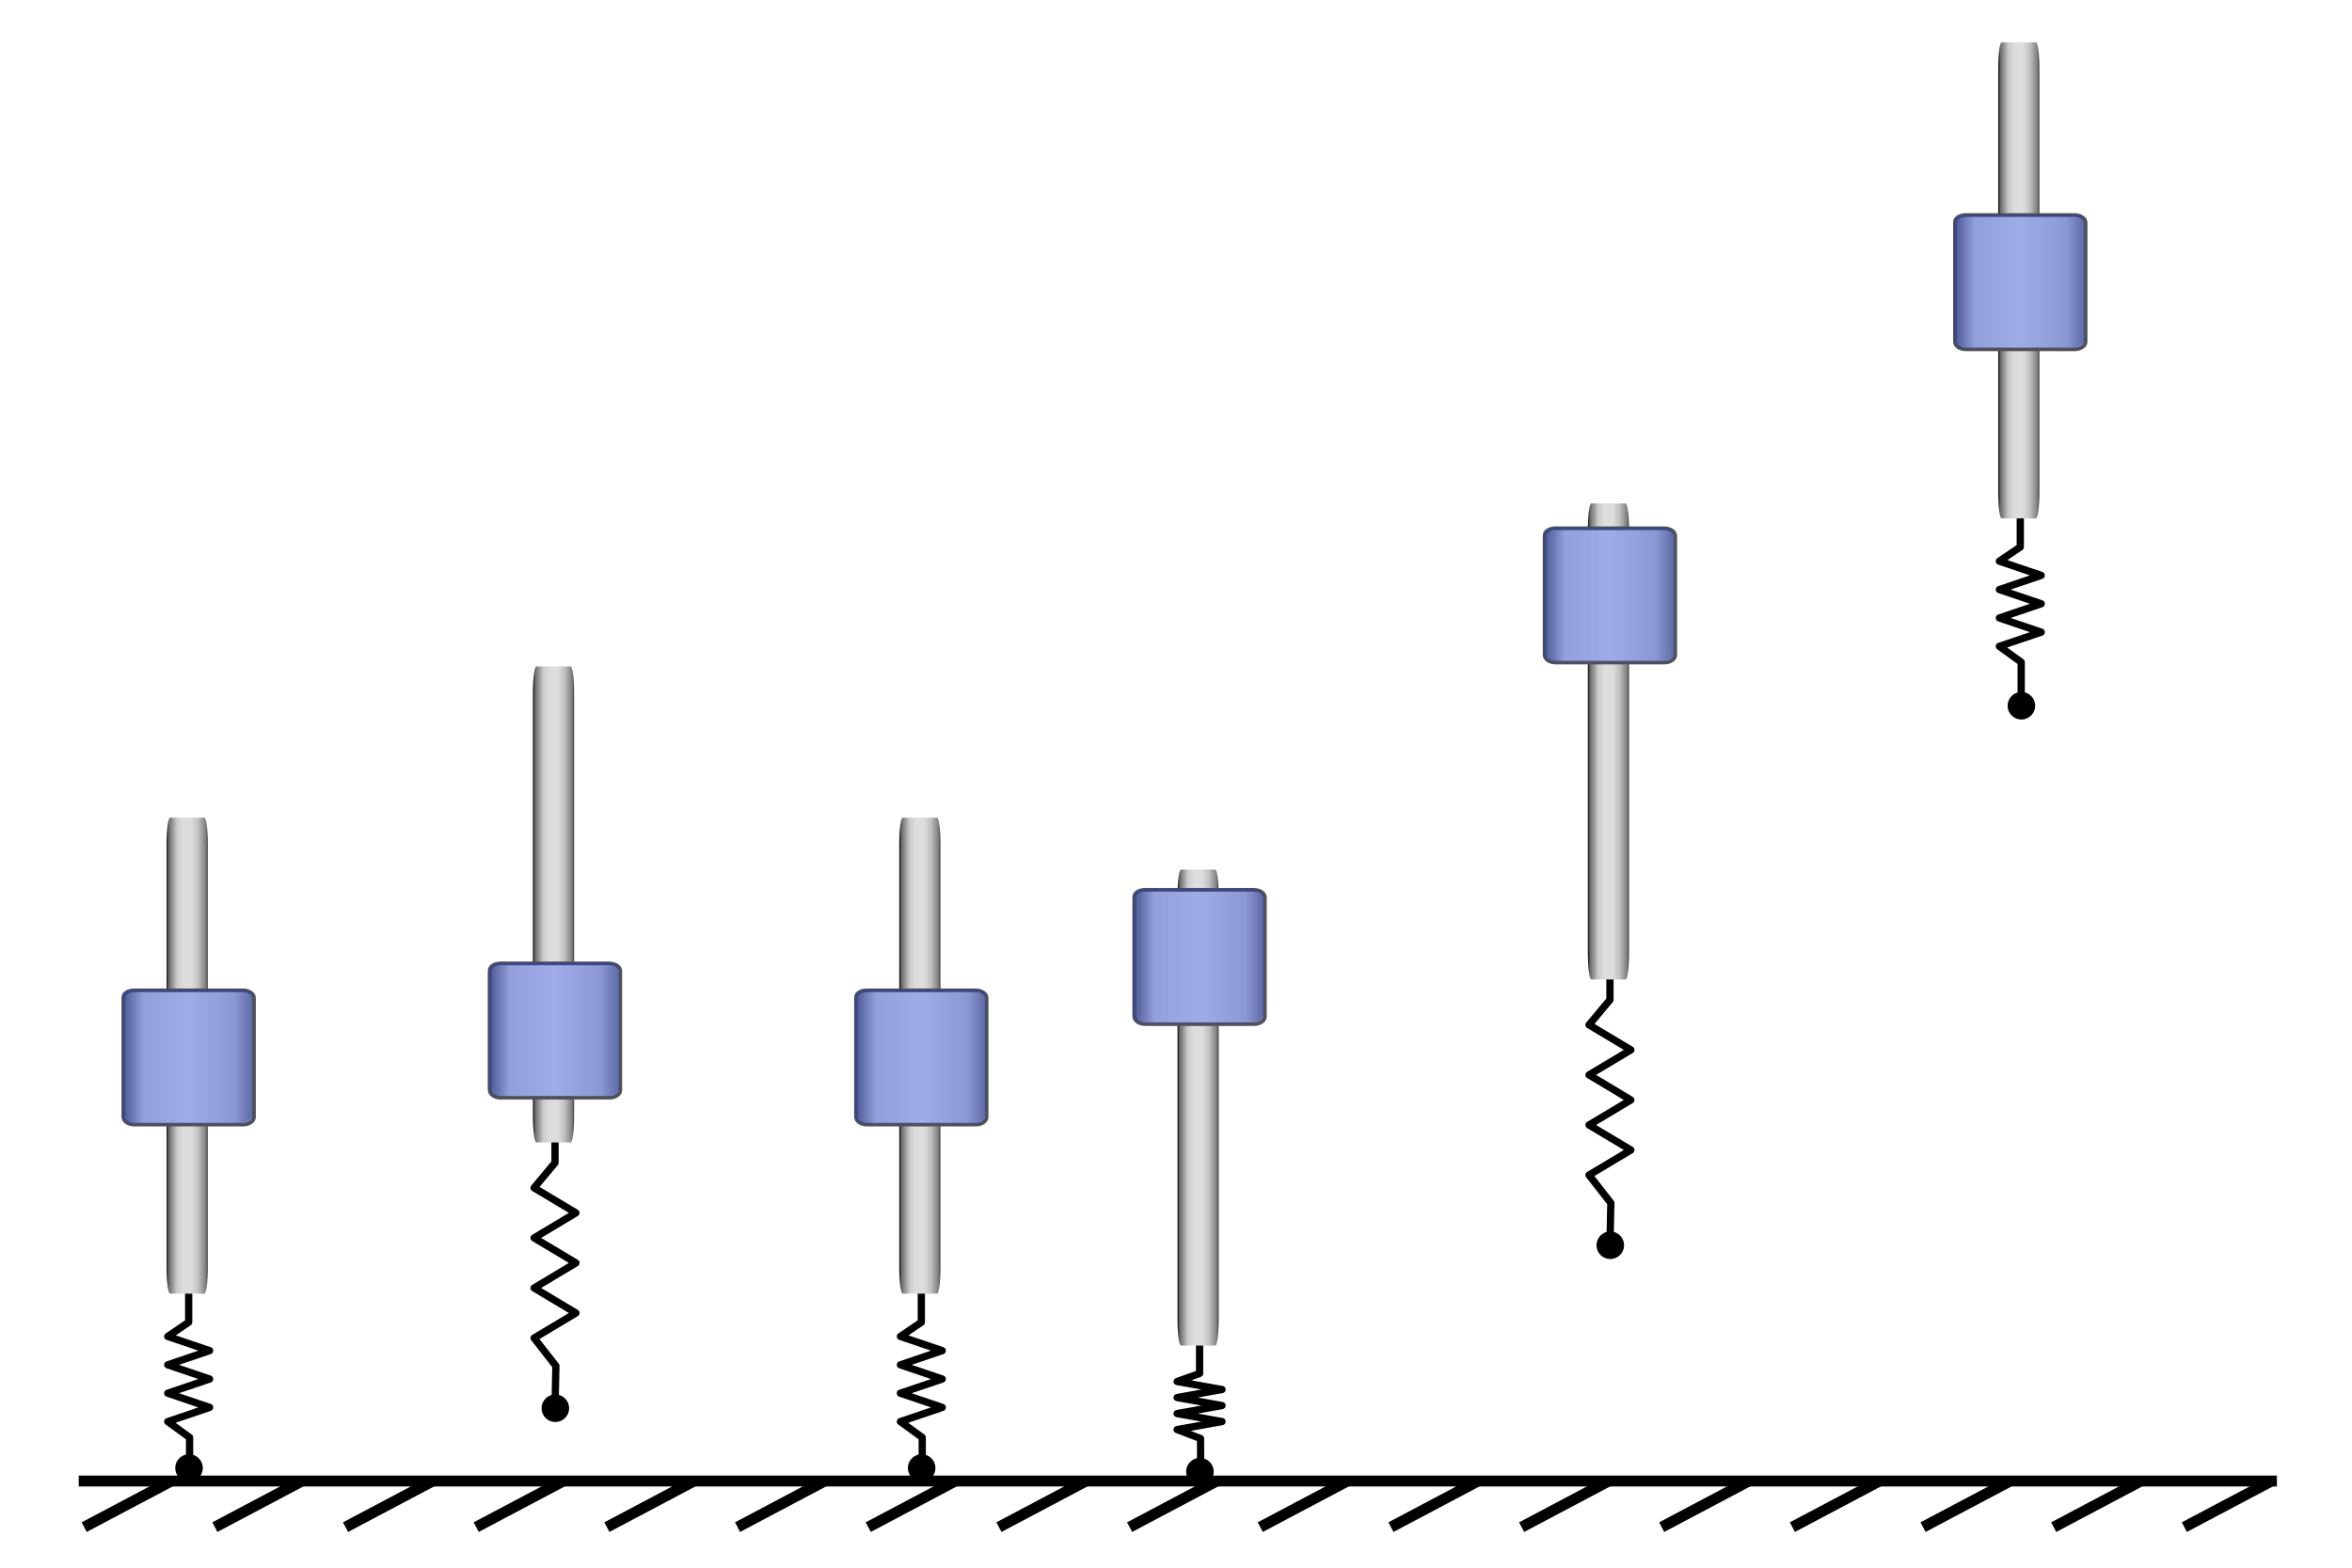 <?xml version="1.0" encoding="UTF-8" standalone="no"?>
<svg
   xmlns:dc="http://purl.org/dc/elements/1.1/"
   xmlns:cc="http://creativecommons.org/ns#"
   xmlns:rdf="http://www.w3.org/1999/02/22-rdf-syntax-ns#"
   xmlns:svg="http://www.w3.org/2000/svg"
   xmlns="http://www.w3.org/2000/svg"
   xmlns:sodipodi="http://sodipodi.sourceforge.net/DTD/sodipodi-0.dtd"
   xmlns:inkscape="http://www.inkscape.org/namespaces/inkscape"
   version="1.1"
   x="0"
   y="0"
   width="648"
   height="432"
   viewBox="0, 0, 648, 432"
   id="svg719"
   sodipodi:docname="stutter_jump.svg"
   inkscape:version="1.0.2-2 (e86c870879, 2021-01-15)"
   inkscape:export-filename="C:\Users\andre\OneDrive\Desktop\Pogo_Stick_Figures\stutter_jump.png"
   inkscape:export-xdpi="96"
   inkscape:export-ydpi="96">
  <sodipodi:namedview
     pagecolor="#ffffff"
     bordercolor="#666666"
     borderopacity="1"
     objecttolerance="10"
     gridtolerance="10"
     guidetolerance="10"
     inkscape:pageopacity="0"
     inkscape:pageshadow="2"
     inkscape:window-width="1797"
     inkscape:window-height="1106"
     id="namedview721"
     showgrid="false"
     inkscape:zoom="1.8842593"
     inkscape:cx="209.10074"
     inkscape:cy="213.61179"
     inkscape:window-x="361"
     inkscape:window-y="336"
     inkscape:window-maximized="0"
     inkscape:current-layer="svg719"
     inkscape:document-rotation="0" />
  <defs
     id="defs458">
    <clipPath
       id="Clip_1">
      <path
         d="M317.317,355.031 L343.683,355.031 L343.683,414.239 L317.317,414.239 z M331.5,363.031 L329.5,363.031 L329.5,377.783 L323.981,379.754 C323.016,380.099 323.132,381.5 324.142,381.681 L330.994,382.904 L324.142,384.128 C323.043,384.324 323.043,385.901 324.142,386.097 L330.994,387.32 L324.142,388.544 C323.043,388.741 323.043,390.317 324.142,390.513 L330.994,391.737 L324.142,392.961 C323.144,393.139 323.014,394.518 323.961,394.879 L329.768,397.096 L329.799,406.239 L331.799,406.232 L331.765,396.403 C331.764,395.99 331.508,395.62 331.122,395.472 L328.04,394.296 L336.858,392.721 C337.957,392.525 337.957,390.949 336.858,390.752 L330.006,389.529 L336.858,388.305 C337.957,388.109 337.957,386.532 336.858,386.336 L330.006,385.112 L336.858,383.889 C337.957,383.692 337.957,382.116 336.858,381.92 L328.195,380.373 L330.836,379.43 C331.234,379.288 331.5,378.911 331.5,378.488 L331.5,363.031 z"
         id="path2" />
    </clipPath>
    <filter
       id="Shadow_2">
      <feGaussianBlur
         in="SourceAlpha"
         stdDeviation="2.5"
         id="feGaussianBlur5" />
      <feOffset
         dx="0"
         dy="2"
         result="offsetblur"
         id="feOffset7" />
      <feFlood
         flood-color="#000000"
         id="feFlood9" />
      <feComposite
         in2="offsetblur"
         operator="in"
         id="feComposite11" />
    </filter>
    <clipPath
       id="Clip_3">
      <path
         d="M318.421,231.619 L341.764,231.619 L341.764,378.801 L318.421,378.801 z M334.819,239.619 L325.366,239.619 C324.844,239.619 324.421,242.882 324.421,246.907 L324.421,363.513 C324.421,367.538 324.844,370.801 325.366,370.801 L334.819,370.801 C335.341,370.801 335.764,367.538 335.764,363.513 L335.764,246.907 C335.764,242.882 335.341,239.619 334.819,239.619 z"
         id="path14" />
    </clipPath>
    <filter
       id="Shadow_4">
      <feGaussianBlur
         in="SourceAlpha"
         stdDeviation="2.5"
         id="feGaussianBlur17" />
      <feOffset
         dx="0"
         dy="2"
         result="offsetblur"
         id="feOffset19" />
      <feFlood
         flood-color="#000000"
         id="feFlood21" />
      <feComposite
         in2="offsetblur"
         operator="in"
         id="feComposite23" />
    </filter>
    <linearGradient
       id="Gradient_1"
       gradientUnits="userSpaceOnUse"
       x1="324.421"
       y1="305.21"
       x2="335.764"
       y2="305.21">
      <stop
         offset="0"
         stop-color="#000000"
         id="stop26" />
      <stop
         offset="0.05"
         stop-color="#686868"
         id="stop28" />
      <stop
         offset="0.251"
         stop-color="#CBCBCB"
         id="stop30" />
      <stop
         offset="0.403"
         stop-color="#DDDDDD"
         id="stop32" />
      <stop
         offset="0.602"
         stop-color="#DDDDDD"
         id="stop34" />
      <stop
         offset="0.769"
         stop-color="#C1C1C1"
         id="stop36" />
      <stop
         offset="0.952"
         stop-color="#7D7D7D"
         id="stop38" />
      <stop
         offset="1"
         stop-color="#383838"
         id="stop40" />
    </linearGradient>
    <clipPath
       id="Clip_5">
      <path
         d="M320.79,393.735 L340.394,393.735 L340.394,417.339 L320.79,417.339 z M330.592,401.735 C328.493,401.735 326.791,403.438 326.79,405.537 C326.791,407.637 328.493,409.339 330.592,409.339 C332.692,409.339 334.394,407.637 334.394,405.537 C334.394,403.438 332.692,401.735 330.592,401.735 z"
         id="path43" />
    </clipPath>
    <filter
       id="Shadow_6">
      <feGaussianBlur
         in="SourceAlpha"
         stdDeviation="2.5"
         id="feGaussianBlur46" />
      <feOffset
         dx="0"
         dy="2"
         result="offsetblur"
         id="feOffset48" />
      <feFlood
         flood-color="#000000"
         id="feFlood50" />
      <feComposite
         in2="offsetblur"
         operator="in"
         id="feComposite52" />
    </filter>
    <clipPath
       id="Clip_7">
      <path
         d="M306,236.71 L355,236.71 L355,290.71 L306,290.71 z M345.5,244.71 L315.5,244.71 C313.598,244.71 312,245.805 312,247.266 L312,280.154 C312,281.615 313.598,282.71 315.5,282.71 L345.5,282.71 C347.402,282.71 349,281.615 349,280.154 L349,247.266 C349,245.805 347.402,244.71 345.5,244.71 z"
         id="path55" />
    </clipPath>
    <filter
       id="Shadow_8">
      <feGaussianBlur
         in="SourceAlpha"
         stdDeviation="2.5"
         id="feGaussianBlur58" />
      <feOffset
         dx="0"
         dy="2"
         result="offsetblur"
         id="feOffset60" />
      <feFlood
         flood-color="#000000"
         id="feFlood62" />
      <feComposite
         in2="offsetblur"
         operator="in"
         id="feComposite64" />
    </filter>
    <linearGradient
       id="Gradient_2"
       gradientUnits="userSpaceOnUse"
       x1="312.5"
       y1="263.71"
       x2="348.5"
       y2="263.71">
      <stop
         offset="0"
         stop-color="#686868"
         id="stop67" />
      <stop
         offset="0.153"
         stop-color="#CBCBCB"
         id="stop69" />
      <stop
         offset="0.501"
         stop-color="#DDDDDD"
         id="stop71" />
      <stop
         offset="0.851"
         stop-color="#C1C1C1"
         id="stop73" />
      <stop
         offset="1"
         stop-color="#7D7D7D"
         id="stop75" />
    </linearGradient>
    <clipPath
       id="Clip_9">
      <path
         d="M39.219,328.989 L64.747,328.989 L64.747,415.839 L39.219,415.839 z M52.983,336.989 L50.983,336.989 L50.983,363.837 L45.658,367.451 C44.975,367.915 45.116,368.96 45.898,369.225 L54.634,372.19 L45.898,375.154 C44.993,375.461 44.993,376.741 45.898,377.048 L54.634,380.012 L45.898,382.976 C44.993,383.283 44.993,384.563 45.898,384.87 L54.634,387.834 L45.898,390.798 C45.13,391.059 44.976,392.079 45.632,392.555 L51.231,396.616 L51.231,407.839 L53.231,407.839 L53.231,396.105 C53.231,395.785 53.077,395.484 52.818,395.296 L48.372,392.071 L58.068,388.781 C58.973,388.474 58.973,387.194 58.068,386.887 L49.332,383.923 L58.068,380.959 C58.973,380.652 58.973,379.372 58.068,379.065 L49.332,376.101 L58.068,373.137 C58.973,372.829 58.973,371.55 58.068,371.242 L48.444,367.977 L52.545,365.195 C52.819,365.008 52.983,364.699 52.983,364.367 L52.983,336.989 z"
         id="path78" />
    </clipPath>
    <filter
       id="Shadow_10">
      <feGaussianBlur
         in="SourceAlpha"
         stdDeviation="2.5"
         id="feGaussianBlur81" />
      <feOffset
         dx="0"
         dy="2"
         result="offsetblur"
         id="feOffset83" />
      <feFlood
         flood-color="#000000"
         id="feFlood85" />
      <feComposite
         in2="offsetblur"
         operator="in"
         id="feComposite87" />
    </filter>
    <clipPath
       id="Clip_11">
      <path
         d="M39.904,217.312 L63.247,217.312 L63.247,364.493 L39.904,364.493 z M56.302,225.312 L46.85,225.312 C46.328,225.312 45.905,228.575 45.904,232.6 L45.905,349.206 C45.905,353.231 46.328,356.493 46.85,356.493 L56.302,356.493 C56.824,356.493 57.247,353.231 57.247,349.206 L57.247,232.6 C57.247,228.575 56.824,225.312 56.302,225.312 z"
         id="path90" />
    </clipPath>
    <filter
       id="Shadow_12">
      <feGaussianBlur
         in="SourceAlpha"
         stdDeviation="2.5"
         id="feGaussianBlur93" />
      <feOffset
         dx="0"
         dy="2"
         result="offsetblur"
         id="feOffset95" />
      <feFlood
         flood-color="#000000"
         id="feFlood97" />
      <feComposite
         in2="offsetblur"
         operator="in"
         id="feComposite99" />
    </filter>
    <linearGradient
       id="Gradient_3"
       gradientUnits="userSpaceOnUse"
       x1="45.905"
       y1="290.903"
       x2="57.247"
       y2="290.903">
      <stop
         offset="0"
         stop-color="#000000"
         id="stop102" />
      <stop
         offset="0.05"
         stop-color="#686868"
         id="stop104" />
      <stop
         offset="0.251"
         stop-color="#CBCBCB"
         id="stop106" />
      <stop
         offset="0.403"
         stop-color="#DDDDDD"
         id="stop108" />
      <stop
         offset="0.602"
         stop-color="#DDDDDD"
         id="stop110" />
      <stop
         offset="0.769"
         stop-color="#C1C1C1"
         id="stop112" />
      <stop
         offset="0.952"
         stop-color="#7D7D7D"
         id="stop114" />
      <stop
         offset="1"
         stop-color="#383838"
         id="stop116" />
    </linearGradient>
    <clipPath
       id="Clip_13">
      <path
         d="M27.483,264.403 L76.483,264.403 L76.483,318.402 L27.483,318.402 z M66.983,272.403 L36.983,272.403 C35.082,272.403 33.483,273.498 33.483,274.958 L33.483,307.847 C33.483,309.307 35.082,310.402 36.983,310.402 L66.983,310.402 C68.885,310.402 70.483,309.307 70.483,307.847 L70.483,274.958 C70.483,273.498 68.885,272.403 66.983,272.403 z"
         id="path119" />
    </clipPath>
    <filter
       id="Shadow_14">
      <feGaussianBlur
         in="SourceAlpha"
         stdDeviation="2.5"
         id="feGaussianBlur122" />
      <feOffset
         dx="0"
         dy="2"
         result="offsetblur"
         id="feOffset124" />
      <feFlood
         flood-color="#000000"
         id="feFlood126" />
      <feComposite
         in2="offsetblur"
         operator="in"
         id="feComposite128" />
    </filter>
    <linearGradient
       id="Gradient_4"
       gradientUnits="userSpaceOnUse"
       x1="33.983"
       y1="291.403"
       x2="69.983"
       y2="291.403">
      <stop
         offset="0"
         stop-color="#686868"
         id="stop131" />
      <stop
         offset="0.153"
         stop-color="#CBCBCB"
         id="stop133" />
      <stop
         offset="0.501"
         stop-color="#DDDDDD"
         id="stop135" />
      <stop
         offset="0.851"
         stop-color="#C1C1C1"
         id="stop137" />
      <stop
         offset="1"
         stop-color="#7D7D7D"
         id="stop139" />
    </linearGradient>
    <clipPath
       id="Clip_15">
      <path
         d="M42.274,392.735 L61.878,392.735 L61.878,416.339 L42.274,416.339 z M52.076,400.735 C49.976,400.735 48.274,402.438 48.274,404.537 C48.274,406.637 49.976,408.339 52.076,408.339 C54.175,408.339 55.878,406.637 55.878,404.537 C55.878,402.438 54.175,400.735 52.076,400.735 z"
         id="path142" />
    </clipPath>
    <filter
       id="Shadow_16">
      <feGaussianBlur
         in="SourceAlpha"
         stdDeviation="2.5"
         id="feGaussianBlur145" />
      <feOffset
         dx="0"
         dy="2"
         result="offsetblur"
         id="feOffset147" />
      <feFlood
         flood-color="#000000"
         id="feFlood149" />
      <feComposite
         in2="offsetblur"
         operator="in"
         id="feComposite151" />
    </filter>
    <clipPath
       id="Clip_17">
      <path
         d="M140.145,264.143 L165.673,264.143 L165.673,397.384 L140.145,397.384 z M153.909,272.143 L151.909,272.143 L151.909,320.068 L146.378,326.687 C145.984,327.159 146.104,327.871 146.632,328.186 L156.725,334.227 L146.632,340.267 C145.983,340.655 145.983,341.595 146.632,341.983 L156.725,348.023 L146.632,354.063 C145.983,354.451 145.983,355.391 146.632,355.779 L156.725,361.819 L146.632,367.859 C146.116,368.168 145.987,368.859 146.357,369.333 L152.149,376.742 L151.883,389.341 L153.883,389.384 L154.156,376.428 C154.161,376.198 154.086,375.973 153.944,375.791 L148.631,368.994 L159.186,362.677 C159.835,362.289 159.835,361.349 159.186,360.961 L149.093,354.921 L159.186,348.881 C159.835,348.493 159.835,347.553 159.186,347.165 L149.093,341.125 L159.186,335.085 C159.835,334.697 159.835,333.757 159.186,333.368 L148.663,327.071 L153.676,321.072 C153.827,320.892 153.909,320.665 153.909,320.43 L153.909,272.143 z"
         id="path154" />
    </clipPath>
    <filter
       id="Shadow_18">
      <feGaussianBlur
         in="SourceAlpha"
         stdDeviation="2.5"
         id="feGaussianBlur157" />
      <feOffset
         dx="0"
         dy="2"
         result="offsetblur"
         id="feOffset159" />
      <feFlood
         flood-color="#000000"
         id="feFlood161" />
      <feComposite
         in2="offsetblur"
         operator="in"
         id="feComposite163" />
    </filter>
    <clipPath
       id="Clip_19">
      <path
         d="M140.83,175.637 L164.173,175.637 L164.173,322.819 L140.83,322.819 z M157.227,183.637 L147.775,183.637 C147.253,183.637 146.83,186.9 146.83,190.925 L146.83,307.531 C146.83,311.556 147.253,314.819 147.775,314.819 L157.227,314.819 C157.749,314.819 158.173,311.556 158.173,307.531 L158.173,190.925 C158.173,186.9 157.749,183.637 157.227,183.637 z"
         id="path166" />
    </clipPath>
    <filter
       id="Shadow_20">
      <feGaussianBlur
         in="SourceAlpha"
         stdDeviation="2.5"
         id="feGaussianBlur169" />
      <feOffset
         dx="0"
         dy="2"
         result="offsetblur"
         id="feOffset171" />
      <feFlood
         flood-color="#000000"
         id="feFlood173" />
      <feComposite
         in2="offsetblur"
         operator="in"
         id="feComposite175" />
    </filter>
    <linearGradient
       id="Gradient_5"
       gradientUnits="userSpaceOnUse"
       x1="146.83"
       y1="249.228"
       x2="158.173"
       y2="249.228">
      <stop
         offset="0"
         stop-color="#000000"
         id="stop178" />
      <stop
         offset="0.05"
         stop-color="#686868"
         id="stop180" />
      <stop
         offset="0.251"
         stop-color="#CBCBCB"
         id="stop182" />
      <stop
         offset="0.403"
         stop-color="#DDDDDD"
         id="stop184" />
      <stop
         offset="0.602"
         stop-color="#DDDDDD"
         id="stop186" />
      <stop
         offset="0.769"
         stop-color="#C1C1C1"
         id="stop188" />
      <stop
         offset="0.952"
         stop-color="#7D7D7D"
         id="stop190" />
      <stop
         offset="1"
         stop-color="#383838"
         id="stop192" />
    </linearGradient>
    <clipPath
       id="Clip_21">
      <path
         d="M128.409,256.995 L177.409,256.995 L177.409,310.995 L128.409,310.995 z M167.909,264.995 L137.909,264.995 C136.007,264.995 134.409,266.09 134.409,267.551 L134.409,300.439 C134.409,301.9 136.007,302.995 137.909,302.995 L167.909,302.995 C169.811,302.995 171.409,301.9 171.409,300.439 L171.409,267.551 C171.409,266.09 169.811,264.995 167.909,264.995 z"
         id="path195" />
    </clipPath>
    <filter
       id="Shadow_22">
      <feGaussianBlur
         in="SourceAlpha"
         stdDeviation="2.5"
         id="feGaussianBlur198" />
      <feOffset
         dx="0"
         dy="2"
         result="offsetblur"
         id="feOffset200" />
      <feFlood
         flood-color="#000000"
         id="feFlood202" />
      <feComposite
         in2="offsetblur"
         operator="in"
         id="feComposite204" />
    </filter>
    <linearGradient
       id="Gradient_6"
       gradientUnits="userSpaceOnUse"
       x1="134.909"
       y1="283.995"
       x2="170.909"
       y2="283.995">
      <stop
         offset="0"
         stop-color="#686868"
         id="stop207" />
      <stop
         offset="0.153"
         stop-color="#CBCBCB"
         id="stop209" />
      <stop
         offset="0.501"
         stop-color="#DDDDDD"
         id="stop211" />
      <stop
         offset="0.851"
         stop-color="#C1C1C1"
         id="stop213" />
      <stop
         offset="1"
         stop-color="#7D7D7D"
         id="stop215" />
    </linearGradient>
    <clipPath
       id="Clip_23">
      <path
         d="M143.199,376.259 L162.803,376.259 L162.803,399.862 L143.199,399.862 z M153.001,384.259 C150.902,384.259 149.2,385.961 149.199,388.06 C149.2,390.16 150.902,391.862 153.001,391.862 C155.101,391.862 156.803,390.16 156.803,388.06 C156.803,385.961 155.101,384.259 153.001,384.259 z"
         id="path218" />
    </clipPath>
    <filter
       id="Shadow_24">
      <feGaussianBlur
         in="SourceAlpha"
         stdDeviation="2.5"
         id="feGaussianBlur221" />
      <feOffset
         dx="0"
         dy="2"
         result="offsetblur"
         id="feOffset223" />
      <feFlood
         flood-color="#000000"
         id="feFlood225" />
      <feComposite
         in2="offsetblur"
         operator="in"
         id="feComposite227" />
    </filter>
    <clipPath
       id="Clip_25">
      <path
         d="M241.071,328.989 L266.598,328.989 L266.598,415.839 L241.071,415.839 z M254.835,336.989 L252.835,336.989 L252.835,363.837 L247.509,367.451 C246.826,367.915 246.967,368.96 247.749,369.225 L256.486,372.19 L247.749,375.154 C246.845,375.461 246.845,376.741 247.749,377.048 L256.486,380.012 L247.749,382.976 C246.845,383.283 246.845,384.563 247.749,384.87 L256.486,387.834 L247.749,390.798 C246.981,391.059 246.827,392.079 247.484,392.555 L253.082,396.616 L253.082,407.839 L255.082,407.839 L255.082,396.105 C255.082,395.785 254.928,395.484 254.669,395.296 L250.223,392.071 L259.92,388.781 C260.825,388.474 260.825,387.194 259.92,386.887 L251.183,383.923 L259.92,380.959 C260.825,380.652 260.825,379.372 259.92,379.065 L251.183,376.101 L259.92,373.137 C260.825,372.829 260.825,371.55 259.92,371.242 L250.296,367.977 L254.396,365.195 C254.67,365.008 254.835,364.699 254.835,364.367 L254.835,336.989 z"
         id="path230" />
    </clipPath>
    <filter
       id="Shadow_26">
      <feGaussianBlur
         in="SourceAlpha"
         stdDeviation="2.5"
         id="feGaussianBlur233" />
      <feOffset
         dx="0"
         dy="2"
         result="offsetblur"
         id="feOffset235" />
      <feFlood
         flood-color="#000000"
         id="feFlood237" />
      <feComposite
         in2="offsetblur"
         operator="in"
         id="feComposite239" />
    </filter>
    <clipPath
       id="Clip_27">
      <path
         d="M241.756,217.312 L265.098,217.312 L265.098,364.493 L241.756,364.493 z M258.153,225.312 L248.701,225.312 C248.179,225.312 247.756,228.575 247.756,232.6 L247.756,349.206 C247.756,353.231 248.179,356.493 248.701,356.493 L258.153,356.493 C258.675,356.493 259.098,353.231 259.098,349.206 L259.098,232.6 C259.098,228.575 258.675,225.312 258.153,225.312 z"
         id="path242" />
    </clipPath>
    <filter
       id="Shadow_28">
      <feGaussianBlur
         in="SourceAlpha"
         stdDeviation="2.5"
         id="feGaussianBlur245" />
      <feOffset
         dx="0"
         dy="2"
         result="offsetblur"
         id="feOffset247" />
      <feFlood
         flood-color="#000000"
         id="feFlood249" />
      <feComposite
         in2="offsetblur"
         operator="in"
         id="feComposite251" />
    </filter>
    <linearGradient
       id="Gradient_7"
       gradientUnits="userSpaceOnUse"
       x1="247.756"
       y1="290.903"
       x2="259.098"
       y2="290.903">
      <stop
         offset="0"
         stop-color="#000000"
         id="stop254" />
      <stop
         offset="0.05"
         stop-color="#686868"
         id="stop256" />
      <stop
         offset="0.251"
         stop-color="#CBCBCB"
         id="stop258" />
      <stop
         offset="0.403"
         stop-color="#DDDDDD"
         id="stop260" />
      <stop
         offset="0.602"
         stop-color="#DDDDDD"
         id="stop262" />
      <stop
         offset="0.769"
         stop-color="#C1C1C1"
         id="stop264" />
      <stop
         offset="0.952"
         stop-color="#7D7D7D"
         id="stop266" />
      <stop
         offset="1"
         stop-color="#383838"
         id="stop268" />
    </linearGradient>
    <clipPath
       id="Clip_29">
      <path
         d="M229.335,264.403 L278.335,264.403 L278.335,318.402 L229.335,318.402 z M268.835,272.403 L238.835,272.403 C236.933,272.403 235.335,273.498 235.335,274.958 L235.335,307.847 C235.335,309.307 236.933,310.402 238.835,310.402 L268.835,310.402 C270.736,310.402 272.335,309.307 272.335,307.847 L272.335,274.958 C272.335,273.498 270.736,272.403 268.835,272.403 z"
         id="path271" />
    </clipPath>
    <filter
       id="Shadow_30">
      <feGaussianBlur
         in="SourceAlpha"
         stdDeviation="2.5"
         id="feGaussianBlur274" />
      <feOffset
         dx="0"
         dy="2"
         result="offsetblur"
         id="feOffset276" />
      <feFlood
         flood-color="#000000"
         id="feFlood278" />
      <feComposite
         in2="offsetblur"
         operator="in"
         id="feComposite280" />
    </filter>
    <linearGradient
       id="Gradient_8"
       gradientUnits="userSpaceOnUse"
       x1="235.835"
       y1="291.403"
       x2="271.835"
       y2="291.403">
      <stop
         offset="0"
         stop-color="#686868"
         id="stop283" />
      <stop
         offset="0.153"
         stop-color="#CBCBCB"
         id="stop285" />
      <stop
         offset="0.501"
         stop-color="#DDDDDD"
         id="stop287" />
      <stop
         offset="0.851"
         stop-color="#C1C1C1"
         id="stop289" />
      <stop
         offset="1"
         stop-color="#7D7D7D"
         id="stop291" />
    </linearGradient>
    <clipPath
       id="Clip_31">
      <path
         d="M244.125,392.735 L263.729,392.735 L263.729,416.339 L244.125,416.339 z M253.927,400.735 C251.827,400.735 250.125,402.438 250.125,404.537 C250.125,406.637 251.827,408.339 253.927,408.339 C256.027,408.339 257.729,406.637 257.729,404.537 C257.729,402.438 256.027,400.735 253.927,400.735 z"
         id="path294" />
    </clipPath>
    <filter
       id="Shadow_32">
      <feGaussianBlur
         in="SourceAlpha"
         stdDeviation="2.5"
         id="feGaussianBlur297" />
      <feOffset
         dx="0"
         dy="2"
         result="offsetblur"
         id="feOffset299" />
      <feFlood
         flood-color="#000000"
         id="feFlood301" />
      <feComposite
         in2="offsetblur"
         operator="in"
         id="feComposite303" />
    </filter>
    <clipPath
       id="Clip_33">
      <path
         d="M430.792,219.229 L456.319,219.229 L456.319,352.469 L430.792,352.469 z M444.556,227.229 L442.556,227.229 L442.556,275.153 L437.025,281.773 C436.631,282.244 436.751,282.956 437.279,283.272 L447.372,289.312 L437.279,295.352 C436.63,295.74 436.63,296.68 437.279,297.068 L447.372,303.108 L437.279,309.148 C436.63,309.536 436.63,310.476 437.279,310.864 L447.372,316.905 L437.279,322.944 C436.762,323.253 436.634,323.945 437.004,324.418 L442.796,331.828 L442.53,344.427 L444.53,344.469 L444.803,331.513 C444.808,331.283 444.733,331.058 444.591,330.876 L439.277,324.079 L449.833,317.763 C450.482,317.374 450.482,316.435 449.833,316.046 L439.74,310.006 L449.833,303.966 C450.482,303.578 450.482,302.638 449.833,302.25 L439.74,296.21 L449.833,290.17 C450.482,289.782 450.482,288.842 449.833,288.454 L439.31,282.157 L444.323,276.157 C444.473,275.977 444.556,275.75 444.556,275.516 L444.556,227.229 z"
         id="path306" />
    </clipPath>
    <filter
       id="Shadow_34">
      <feGaussianBlur
         in="SourceAlpha"
         stdDeviation="2.5"
         id="feGaussianBlur309" />
      <feOffset
         dx="0"
         dy="2"
         result="offsetblur"
         id="feOffset311" />
      <feFlood
         flood-color="#000000"
         id="feFlood313" />
      <feComposite
         in2="offsetblur"
         operator="in"
         id="feComposite315" />
    </filter>
    <clipPath
       id="Clip_35">
      <path
         d="M431.477,130.723 L454.819,130.723 L454.819,277.905 L431.477,277.905 z M447.874,138.723 L438.422,138.723 C437.9,138.723 437.477,141.986 437.477,146.01 L437.477,262.617 C437.477,266.642 437.9,269.905 438.422,269.905 L447.874,269.905 C448.396,269.905 448.819,266.642 448.819,262.617 L448.819,146.011 C448.819,141.986 448.396,138.723 447.874,138.723 z"
         id="path318" />
    </clipPath>
    <filter
       id="Shadow_36">
      <feGaussianBlur
         in="SourceAlpha"
         stdDeviation="2.5"
         id="feGaussianBlur321" />
      <feOffset
         dx="0"
         dy="2"
         result="offsetblur"
         id="feOffset323" />
      <feFlood
         flood-color="#000000"
         id="feFlood325" />
      <feComposite
         in2="offsetblur"
         operator="in"
         id="feComposite327" />
    </filter>
    <linearGradient
       id="Gradient_9"
       gradientUnits="userSpaceOnUse"
       x1="437.477"
       y1="204.314"
       x2="448.819"
       y2="204.314">
      <stop
         offset="0"
         stop-color="#000000"
         id="stop330" />
      <stop
         offset="0.05"
         stop-color="#686868"
         id="stop332" />
      <stop
         offset="0.251"
         stop-color="#CBCBCB"
         id="stop334" />
      <stop
         offset="0.403"
         stop-color="#DDDDDD"
         id="stop336" />
      <stop
         offset="0.602"
         stop-color="#DDDDDD"
         id="stop338" />
      <stop
         offset="0.769"
         stop-color="#C1C1C1"
         id="stop340" />
      <stop
         offset="0.952"
         stop-color="#7D7D7D"
         id="stop342" />
      <stop
         offset="1"
         stop-color="#383838"
         id="stop344" />
    </linearGradient>
    <clipPath
       id="Clip_37">
      <path
         d="M419.056,137.08 L468.056,137.08 L468.056,191.08 L419.056,191.08 z M458.556,145.08 L428.556,145.08 C426.654,145.08 425.056,146.176 425.056,147.636 L425.056,180.525 C425.056,181.985 426.654,183.08 428.556,183.08 L458.556,183.08 C460.457,183.08 462.056,181.985 462.056,180.525 L462.056,147.636 C462.056,146.176 460.457,145.08 458.556,145.08 z"
         id="path347" />
    </clipPath>
    <filter
       id="Shadow_38">
      <feGaussianBlur
         in="SourceAlpha"
         stdDeviation="2.5"
         id="feGaussianBlur350" />
      <feOffset
         dx="0"
         dy="2"
         result="offsetblur"
         id="feOffset352" />
      <feFlood
         flood-color="#000000"
         id="feFlood354" />
      <feComposite
         in2="offsetblur"
         operator="in"
         id="feComposite356" />
    </filter>
    <linearGradient
       id="Gradient_10"
       gradientUnits="userSpaceOnUse"
       x1="425.556"
       y1="164.08"
       x2="461.556"
       y2="164.08">
      <stop
         offset="0"
         stop-color="#686868"
         id="stop359" />
      <stop
         offset="0.153"
         stop-color="#CBCBCB"
         id="stop361" />
      <stop
         offset="0.501"
         stop-color="#DDDDDD"
         id="stop363" />
      <stop
         offset="0.851"
         stop-color="#C1C1C1"
         id="stop365" />
      <stop
         offset="1"
         stop-color="#7D7D7D"
         id="stop367" />
    </linearGradient>
    <clipPath
       id="Clip_39">
      <path
         d="M433.846,331.344 L453.45,331.344 L453.45,354.948 L433.846,354.948 z M443.648,339.344 C441.549,339.344 439.846,341.046 439.846,343.146 C439.846,345.246 441.549,346.948 443.648,346.948 C445.748,346.948 447.45,345.246 447.45,343.146 C447.45,341.046 445.748,339.344 443.648,339.344 z"
         id="path370" />
    </clipPath>
    <filter
       id="Shadow_40">
      <feGaussianBlur
         in="SourceAlpha"
         stdDeviation="2.5"
         id="feGaussianBlur373" />
      <feOffset
         dx="0"
         dy="2"
         result="offsetblur"
         id="feOffset375" />
      <feFlood
         flood-color="#000000"
         id="feFlood377" />
      <feComposite
         in2="offsetblur"
         operator="in"
         id="feComposite379" />
    </filter>
    <clipPath
       id="Clip_41">
      <path
         d="M543.848,115.353 L569.375,115.353 L569.375,202.204 L543.848,202.204 z M557.612,123.353 L555.612,123.353 L555.612,150.202 L550.286,153.816 C549.603,154.279 549.744,155.325 550.526,155.59 L559.263,158.554 L550.526,161.518 C549.622,161.825 549.622,163.105 550.526,163.412 L559.263,166.377 L550.526,169.341 C549.622,169.648 549.622,170.928 550.526,171.235 L559.263,174.199 L550.526,177.163 C549.758,177.424 549.604,178.443 550.261,178.92 L555.859,182.98 L555.859,194.204 L557.859,194.204 L557.859,182.47 C557.859,182.15 557.705,181.849 557.446,181.661 L553,178.436 L562.696,175.146 C563.602,174.839 563.602,173.559 562.696,173.252 L553.96,170.288 L562.696,167.324 C563.602,167.017 563.602,165.737 562.696,165.43 L553.96,162.465 L562.696,159.501 C563.602,159.194 563.602,157.914 562.696,157.607 L553.073,154.342 L557.173,151.559 C557.447,151.373 557.612,151.063 557.612,150.732 L557.612,123.353 z"
         id="path382" />
    </clipPath>
    <filter
       id="Shadow_42">
      <feGaussianBlur
         in="SourceAlpha"
         stdDeviation="2.5"
         id="feGaussianBlur385" />
      <feOffset
         dx="0"
         dy="2"
         result="offsetblur"
         id="feOffset387" />
      <feFlood
         flood-color="#000000"
         id="feFlood389" />
      <feComposite
         in2="offsetblur"
         operator="in"
         id="feComposite391" />
    </filter>
    <clipPath
       id="Clip_43">
      <path
         d="M544.533,3.676 L567.875,3.676 L567.875,150.858 L544.533,150.858 z M560.93,11.676 L551.478,11.676 C550.956,11.676 550.533,14.939 550.533,18.964 L550.533,135.57 C550.533,139.595 550.956,142.858 551.478,142.858 L560.93,142.858 C561.452,142.858 561.875,139.595 561.875,135.57 L561.875,18.964 C561.875,14.939 561.452,11.676 560.93,11.676 z"
         id="path394" />
    </clipPath>
    <filter
       id="Shadow_44">
      <feGaussianBlur
         in="SourceAlpha"
         stdDeviation="2.5"
         id="feGaussianBlur397" />
      <feOffset
         dx="0"
         dy="2"
         result="offsetblur"
         id="feOffset399" />
      <feFlood
         flood-color="#000000"
         id="feFlood401" />
      <feComposite
         in2="offsetblur"
         operator="in"
         id="feComposite403" />
    </filter>
    <linearGradient
       id="Gradient_11"
       gradientUnits="userSpaceOnUse"
       x1="550.533"
       y1="77.267"
       x2="561.875"
       y2="77.267">
      <stop
         offset="0"
         stop-color="#000000"
         id="stop406" />
      <stop
         offset="0.05"
         stop-color="#686868"
         id="stop408" />
      <stop
         offset="0.251"
         stop-color="#CBCBCB"
         id="stop410" />
      <stop
         offset="0.403"
         stop-color="#DDDDDD"
         id="stop412" />
      <stop
         offset="0.602"
         stop-color="#DDDDDD"
         id="stop414" />
      <stop
         offset="0.769"
         stop-color="#C1C1C1"
         id="stop416" />
      <stop
         offset="0.952"
         stop-color="#7D7D7D"
         id="stop418" />
      <stop
         offset="1"
         stop-color="#383838"
         id="stop420" />
    </linearGradient>
    <clipPath
       id="Clip_45">
      <path
         d="M532.112,50.767 L581.112,50.767 L581.112,104.767 L532.112,104.767 z M571.612,58.767 L541.612,58.767 C539.71,58.767 538.112,59.863 538.112,61.323 L538.112,94.212 C538.112,95.672 539.71,96.767 541.612,96.767 L571.612,96.767 C573.513,96.767 575.112,95.672 575.112,94.212 L575.112,61.323 C575.112,59.863 573.513,58.767 571.612,58.767 z"
         id="path423" />
    </clipPath>
    <filter
       id="Shadow_46">
      <feGaussianBlur
         in="SourceAlpha"
         stdDeviation="2.5"
         id="feGaussianBlur426" />
      <feOffset
         dx="0"
         dy="2"
         result="offsetblur"
         id="feOffset428" />
      <feFlood
         flood-color="#000000"
         id="feFlood430" />
      <feComposite
         in2="offsetblur"
         operator="in"
         id="feComposite432" />
    </filter>
    <linearGradient
       id="Gradient_12"
       gradientUnits="userSpaceOnUse"
       x1="538.612"
       y1="77.767"
       x2="574.612"
       y2="77.767">
      <stop
         offset="0"
         stop-color="#686868"
         id="stop435" />
      <stop
         offset="0.153"
         stop-color="#CBCBCB"
         id="stop437" />
      <stop
         offset="0.501"
         stop-color="#DDDDDD"
         id="stop439" />
      <stop
         offset="0.851"
         stop-color="#C1C1C1"
         id="stop441" />
      <stop
         offset="1"
         stop-color="#7D7D7D"
         id="stop443" />
    </linearGradient>
    <clipPath
       id="Clip_47">
      <path
         d="M547.112,182.676 L566.715,182.676 L566.715,206.28 L547.112,206.28 z M556.913,190.676 C554.814,190.676 553.112,192.379 553.112,194.478 C553.112,196.578 554.814,198.28 556.913,198.28 C559.013,198.28 560.715,196.578 560.715,194.478 C560.715,192.379 559.013,190.676 556.913,190.676 z"
         id="path446" />
    </clipPath>
    <filter
       id="Shadow_48">
      <feGaussianBlur
         in="SourceAlpha"
         stdDeviation="2.5"
         id="feGaussianBlur449" />
      <feOffset
         dx="0"
         dy="2"
         result="offsetblur"
         id="feOffset451" />
      <feFlood
         flood-color="#000000"
         id="feFlood453" />
      <feComposite
         in2="offsetblur"
         operator="in"
         id="feComposite455" />
    </filter>
  </defs>
  <g
     id="Layer_1">
    <g
       id="g492">
      <g
         id="g464">
        <path
           d="M331.5,363.031 L331.5,378.488 C331.5,378.911 331.234,379.288 330.836,379.43 L328.195,380.373 L336.858,381.92 C337.957,382.116 337.957,383.692 336.858,383.889 L330.006,385.112 L336.858,386.336 C337.957,386.532 337.957,388.109 336.858,388.305 L330.006,389.529 L336.858,390.752 C337.957,390.949 337.957,392.525 336.858,392.721 L328.04,394.296 L331.122,395.472 C331.508,395.62 331.764,395.99 331.765,396.403 L331.799,406.232 L329.799,406.239 L329.768,397.096 L323.961,394.879 C323.014,394.518 323.144,393.139 324.142,392.961 L330.994,391.737 L324.142,390.513 C323.043,390.317 323.043,388.741 324.142,388.544 L330.994,387.32 L324.142,386.097 C323.043,385.901 323.043,384.324 324.142,384.128 L330.994,382.904 L324.142,381.681 C323.132,381.5 323.016,380.099 323.981,379.754 L329.5,377.783 L329.5,363.031 L331.5,363.031 z"
           clip-path="url(#Clip_1)"
           filter="url(#Shadow_2)"
           fill="rgba(0,0,0,0.75)"
           id="path460" />
        <path
           d="M330.799,406.235 L330.765,396.407 L324.317,393.945 L336.683,391.737 L324.317,389.529 L336.683,387.321 L324.317,385.112 L336.683,382.904 L324.317,380.696 L330.5,378.488 L330.5,363.031"
           fill-opacity="0"
           stroke="#000000"
           stroke-width="2"
           stroke-linejoin="round"
           id="path462" />
      </g>
      <g
         id="g470">
        <path
           d="M334.819,239.619 C335.341,239.619 335.764,242.882 335.764,246.907 L335.764,363.513 C335.764,367.538 335.341,370.801 334.819,370.801 L325.366,370.801 C324.844,370.801 324.421,367.538 324.421,363.513 L324.421,246.907 C324.421,242.882 324.844,239.619 325.366,239.619 L334.819,239.619 z"
           clip-path="url(#Clip_3)"
           filter="url(#Shadow_4)"
           fill="rgba(0,0,0,0.75)"
           id="path466" />
        <path
           d="M325.366,239.619 L334.819,239.619 C335.341,239.619 335.764,242.882 335.764,246.907 L335.764,363.513 C335.764,367.538 335.341,370.801 334.819,370.801 L325.366,370.801 C324.844,370.801 324.421,367.538 324.421,363.513 L324.421,246.907 C324.421,242.882 324.844,239.619 325.366,239.619 z"
           fill="url(#Gradient_1)"
           id="path468" />
      </g>
      <g
         id="g478">
        <path
           d="M330.592,401.735 C332.692,401.735 334.394,403.438 334.394,405.537 C334.394,407.637 332.692,409.339 330.592,409.339 C328.493,409.339 326.791,407.637 326.79,405.537 C326.791,403.438 328.493,401.735 330.592,401.735 z"
           clip-path="url(#Clip_5)"
           filter="url(#Shadow_6)"
           fill="rgba(0,0,0,0.75)"
           id="path472" />
        <path
           d="M330.592,407.839 C329.321,407.839 328.291,406.809 328.291,405.537 C328.291,404.266 329.321,403.235 330.592,403.235 C331.864,403.235 332.894,404.266 332.894,405.537 C332.894,406.809 331.864,407.839 330.592,407.839 z"
           fill="#000000"
           id="path474" />
        <path
           d="M330.592,407.839 C329.321,407.839 328.291,406.809 328.291,405.537 C328.291,404.266 329.321,403.235 330.592,403.235 C331.864,403.235 332.894,404.266 332.894,405.537 C332.894,406.809 331.864,407.839 330.592,407.839 z"
           fill-opacity="0"
           stroke="#000000"
           stroke-width="3"
           id="path476" />
      </g>
      <g
         id="g490">
        <g
           id="g486">
          <path
             d="M345.5,244.71 C347.402,244.71 349,245.805 349,247.266 L349,280.154 C349,281.615 347.402,282.71 345.5,282.71 L315.5,282.71 C313.598,282.71 312,281.615 312,280.154 L312,247.266 C312,245.805 313.598,244.71 315.5,244.71 L345.5,244.71 z"
             clip-path="url(#Clip_7)"
             filter="url(#Shadow_8)"
             fill="rgba(0,0,0,0.75)"
             id="path480" />
          <path
             d="M315.5,245.21 L345.5,245.21 C347.157,245.21 348.5,246.13 348.5,247.266 L348.5,280.154 C348.5,281.29 347.157,282.21 345.5,282.21 L315.5,282.21 C313.843,282.21 312.5,281.29 312.5,280.154 L312.5,247.266 C312.5,246.13 313.843,245.21 315.5,245.21 z"
             fill="url(#Gradient_2)"
             id="path482" />
          <path
             d="M315.5,245.21 L345.5,245.21 C347.157,245.21 348.5,246.13 348.5,247.266 L348.5,280.154 C348.5,281.29 347.157,282.21 345.5,282.21 L315.5,282.21 C313.843,282.21 312.5,281.29 312.5,280.154 L312.5,247.266 C312.5,246.13 313.843,245.21 315.5,245.21 z"
             fill-opacity="0"
             stroke="#515151"
             stroke-width="1"
             id="path484" />
        </g>
        <path
           d="M315,244.71 L345,244.71 C346.657,244.71 348,245.63 348,246.766 L348,279.654 C348,280.79 346.657,281.71 345,281.71 L315,281.71 C313.343,281.71 312,280.79 312,279.654 L312,246.766 C312,245.63 313.343,244.71 315,244.71 z"
           fill="#0433FF"
           fill-opacity="0.288"
           id="path488" />
      </g>
    </g>
    <g
       id="g530">
      <path
         d="M23.192,408.119 L625.808,408.119"
         fill-opacity="0"
         stroke="#000000"
         stroke-width="3"
         stroke-linecap="square"
         id="path494" />
      <path
         d="M47.194,408.119 L23.192,420.824"
         fill-opacity="0"
         stroke="#000000"
         stroke-width="3"
         id="path496" />
      <path
         d="M83.196,408.119 L59.194,420.824"
         fill-opacity="0"
         stroke="#000000"
         stroke-width="3"
         id="path498" />
      <path
         d="M119.199,408.119 L95.197,420.824"
         fill-opacity="0"
         stroke="#000000"
         stroke-width="3"
         id="path500" />
      <path
         d="M155.202,408.119 L131.2,420.824"
         fill-opacity="0"
         stroke="#000000"
         stroke-width="3"
         id="path502" />
      <path
         d="M191.205,408.119 L167.203,420.824"
         fill-opacity="0"
         stroke="#000000"
         stroke-width="3"
         id="path504" />
      <path
         d="M227.208,408.119 L203.206,420.824"
         fill-opacity="0"
         stroke="#000000"
         stroke-width="3"
         id="path506" />
      <path
         d="M263.21,408.119 L239.208,420.824"
         fill-opacity="0"
         stroke="#000000"
         stroke-width="3"
         id="path508" />
      <path
         d="M299.213,408.119 L275.211,420.824"
         fill-opacity="0"
         stroke="#000000"
         stroke-width="3"
         id="path510" />
      <path
         d="M335.216,408.119 L311.214,420.824"
         fill-opacity="0"
         stroke="#000000"
         stroke-width="3"
         id="path512" />
      <path
         d="M371.219,408.119 L347.217,420.824"
         fill-opacity="0"
         stroke="#000000"
         stroke-width="3"
         id="path514" />
      <path
         d="M407.221,408.119 L383.22,420.824"
         fill-opacity="0"
         stroke="#000000"
         stroke-width="3"
         id="path516" />
      <path
         d="M443.224,408.119 L419.222,420.824"
         fill-opacity="0"
         stroke="#000000"
         stroke-width="3"
         id="path518" />
      <path
         d="M481.813,408.119 L457.811,420.824"
         fill-opacity="0"
         stroke="#000000"
         stroke-width="3"
         id="path520" />
      <path
         d="M517.816,408.119 L493.814,420.824"
         fill-opacity="0"
         stroke="#000000"
         stroke-width="3"
         id="path522" />
      <path
         d="M553.819,408.119 L529.817,420.824"
         fill-opacity="0"
         stroke="#000000"
         stroke-width="3"
         id="path524" />
      <path
         d="M589.821,408.119 L565.819,420.824"
         fill-opacity="0"
         stroke="#000000"
         stroke-width="3"
         id="path526" />
      <path
         d="M625.808,408.119 L601.806,420.824"
         fill-opacity="0"
         stroke="#000000"
         stroke-width="3"
         id="path528" />
    </g>
    <g
       id="g640">
      <g
         id="g566">
        <g
           id="g556">
          <g
             id="g536">
            <path
               d="M52.983,336.989 L52.983,364.367 C52.983,364.699 52.819,365.008 52.545,365.195 L48.444,367.977 L58.068,371.242 C58.973,371.55 58.973,372.829 58.068,373.137 L49.332,376.101 L58.068,379.065 C58.973,379.372 58.973,380.652 58.068,380.959 L49.332,383.923 L58.068,386.887 C58.973,387.194 58.973,388.474 58.068,388.781 L48.372,392.071 L52.818,395.296 C53.077,395.484 53.231,395.785 53.231,396.105 L53.231,407.839 L51.231,407.839 L51.231,396.616 L45.632,392.555 C44.976,392.079 45.13,391.059 45.898,390.798 L54.634,387.834 L45.898,384.87 C44.993,384.563 44.993,383.283 45.898,382.976 L54.634,380.012 L45.898,377.048 C44.993,376.741 44.993,375.461 45.898,375.154 L54.634,372.19 L45.898,369.225 C45.116,368.96 44.975,367.915 45.658,367.451 L50.983,363.837 L50.983,336.989 L52.983,336.989 z"
               clip-path="url(#Clip_9)"
               filter="url(#Shadow_10)"
               fill="rgba(0,0,0,0.75)"
               id="path532" />
            <path
               d="M52.231,407.839 L52.231,396.106 L46.22,391.746 L57.747,387.834 L46.22,383.923 L57.747,380.012 L46.22,376.101 L57.747,372.19 L46.22,368.278 L51.983,364.367 L51.983,336.989"
               fill-opacity="0"
               stroke="#000000"
               stroke-width="2"
               stroke-linejoin="round"
               id="path534" />
          </g>
          <g
             id="g542">
            <path
               d="M56.302,225.312 C56.824,225.312 57.247,228.575 57.247,232.6 L57.247,349.206 C57.247,353.231 56.824,356.493 56.302,356.493 L46.85,356.493 C46.328,356.493 45.905,353.231 45.905,349.206 L45.904,232.6 C45.905,228.575 46.328,225.312 46.85,225.312 L56.302,225.312 z"
               clip-path="url(#Clip_11)"
               filter="url(#Shadow_12)"
               fill="rgba(0,0,0,0.75)"
               id="path538" />
            <path
               d="M46.85,225.312 L56.302,225.312 C56.824,225.312 57.247,228.575 57.247,232.6 L57.247,349.206 C57.247,353.231 56.824,356.493 56.302,356.493 L46.85,356.493 C46.328,356.493 45.905,353.231 45.905,349.206 L45.905,232.6 C45.905,228.575 46.328,225.312 46.85,225.312 z"
               fill="url(#Gradient_3)"
               id="path540" />
          </g>
          <g
             id="g554">
            <g
               id="g550">
              <path
                 d="M66.983,272.403 C68.885,272.403 70.483,273.498 70.483,274.958 L70.483,307.847 C70.483,309.307 68.885,310.402 66.983,310.402 L36.983,310.402 C35.082,310.402 33.483,309.307 33.483,307.847 L33.483,274.958 C33.483,273.498 35.082,272.403 36.983,272.403 L66.983,272.403 z"
                 clip-path="url(#Clip_13)"
                 filter="url(#Shadow_14)"
                 fill="rgba(0,0,0,0.75)"
                 id="path544" />
              <path
                 d="M36.983,272.903 L66.983,272.903 C68.64,272.903 69.983,273.823 69.983,274.958 L69.983,307.847 C69.983,308.982 68.64,309.902 66.983,309.902 L36.983,309.902 C35.326,309.902 33.983,308.982 33.983,307.847 L33.983,274.958 C33.983,273.823 35.326,272.903 36.983,272.903 z"
                 fill="url(#Gradient_4)"
                 id="path546" />
              <path
                 d="M36.983,272.903 L66.983,272.903 C68.64,272.903 69.983,273.823 69.983,274.958 L69.983,307.847 C69.983,308.982 68.64,309.902 66.983,309.902 L36.983,309.902 C35.326,309.902 33.983,308.982 33.983,307.847 L33.983,274.958 C33.983,273.823 35.326,272.903 36.983,272.903 z"
                 fill-opacity="0"
                 stroke="#515151"
                 stroke-width="1"
                 id="path548" />
            </g>
            <path
               d="M36.483,272.403 L66.483,272.403 C68.14,272.403 69.483,273.323 69.483,274.458 L69.483,307.347 C69.483,308.482 68.14,309.402 66.483,309.402 L36.483,309.402 C34.826,309.402 33.483,308.482 33.483,307.347 L33.483,274.458 C33.483,273.323 34.826,272.403 36.483,272.403 z"
               fill="#0433FF"
               fill-opacity="0.288"
               id="path552" />
          </g>
        </g>
        <g
           id="g564">
          <path
             d="M52.076,400.735 C54.175,400.735 55.878,402.438 55.878,404.537 C55.878,406.637 54.175,408.339 52.076,408.339 C49.976,408.339 48.274,406.637 48.274,404.537 C48.274,402.438 49.976,400.735 52.076,400.735 z"
             clip-path="url(#Clip_15)"
             filter="url(#Shadow_16)"
             fill="rgba(0,0,0,0.75)"
             id="path558" />
          <path
             d="M52.076,406.839 C50.804,406.839 49.774,405.809 49.774,404.537 C49.774,403.266 50.804,402.235 52.076,402.235 C53.347,402.235 54.378,403.266 54.378,404.537 C54.378,405.809 53.347,406.839 52.076,406.839 z"
             fill="#000000"
             id="path560" />
          <path
             d="M52.076,406.839 C50.804,406.839 49.774,405.809 49.774,404.537 C49.774,403.266 50.804,402.235 52.076,402.235 C53.347,402.235 54.378,403.266 54.378,404.537 C54.378,405.809 53.347,406.839 52.076,406.839 z"
             fill-opacity="0"
             stroke="#000000"
             stroke-width="3"
             id="path562" />
        </g>
      </g>
      <g
         id="g602">
        <g
           id="g592">
          <g
             id="g572">
            <path
               d="M153.909,272.143 L153.909,320.43 C153.909,320.665 153.827,320.892 153.676,321.072 L148.663,327.071 L159.186,333.368 C159.835,333.757 159.835,334.697 159.186,335.085 L149.093,341.125 L159.186,347.165 C159.835,347.553 159.835,348.493 159.186,348.881 L149.093,354.921 L159.186,360.961 C159.835,361.349 159.835,362.289 159.186,362.677 L148.631,368.994 L153.944,375.791 C154.086,375.973 154.161,376.198 154.156,376.428 L153.883,389.384 L151.883,389.341 L152.149,376.742 L146.357,369.333 C145.987,368.859 146.116,368.168 146.632,367.859 L156.725,361.819 L146.632,355.779 C145.983,355.391 145.983,354.451 146.632,354.063 L156.725,348.023 L146.632,341.983 C145.983,341.595 145.983,340.655 146.632,340.267 L156.725,334.227 L146.632,328.186 C146.104,327.871 145.984,327.159 146.378,326.687 L151.909,320.068 L151.909,272.143 L153.909,272.143 z"
               clip-path="url(#Clip_17)"
               filter="url(#Shadow_18)"
               fill="rgba(0,0,0,0.75)"
               id="path568" />
            <path
               d="M152.883,389.362 L153.156,376.407 L147.145,368.717 L158.673,361.819 L147.145,354.921 L158.673,348.023 L147.145,341.125 L158.673,334.227 L147.145,327.328 L152.909,320.43 L152.909,272.143"
               fill-opacity="0"
               stroke="#000000"
               stroke-width="2"
               stroke-linejoin="round"
               id="path570" />
          </g>
          <g
             id="g578">
            <path
               d="M157.227,183.637 C157.749,183.637 158.173,186.9 158.173,190.925 L158.173,307.531 C158.173,311.556 157.749,314.819 157.227,314.819 L147.775,314.819 C147.253,314.819 146.83,311.556 146.83,307.531 L146.83,190.925 C146.83,186.9 147.253,183.637 147.775,183.637 L157.227,183.637 z"
               clip-path="url(#Clip_19)"
               filter="url(#Shadow_20)"
               fill="rgba(0,0,0,0.75)"
               id="path574" />
            <path
               d="M147.775,183.637 L157.227,183.637 C157.749,183.637 158.173,186.9 158.173,190.925 L158.173,307.531 C158.173,311.556 157.749,314.819 157.227,314.819 L147.775,314.819 C147.253,314.819 146.83,311.556 146.83,307.531 L146.83,190.925 C146.83,186.9 147.253,183.637 147.775,183.637 z"
               fill="url(#Gradient_5)"
               id="path576" />
          </g>
          <g
             id="g590">
            <g
               id="g586">
              <path
                 d="M167.909,264.995 C169.811,264.995 171.409,266.09 171.409,267.551 L171.409,300.439 C171.409,301.9 169.811,302.995 167.909,302.995 L137.909,302.995 C136.007,302.995 134.409,301.9 134.409,300.439 L134.409,267.551 C134.409,266.09 136.007,264.995 137.909,264.995 L167.909,264.995 z"
                 clip-path="url(#Clip_21)"
                 filter="url(#Shadow_22)"
                 fill="rgba(0,0,0,0.75)"
                 id="path580" />
              <path
                 d="M137.909,265.495 L167.909,265.495 C169.566,265.495 170.909,266.415 170.909,267.551 L170.909,300.439 C170.909,301.575 169.566,302.495 167.909,302.495 L137.909,302.495 C136.252,302.495 134.909,301.575 134.909,300.439 L134.909,267.551 C134.909,266.415 136.252,265.495 137.909,265.495 z"
                 fill="url(#Gradient_6)"
                 id="path582" />
              <path
                 d="M137.909,265.495 L167.909,265.495 C169.566,265.495 170.909,266.415 170.909,267.551 L170.909,300.439 C170.909,301.575 169.566,302.495 167.909,302.495 L137.909,302.495 C136.252,302.495 134.909,301.575 134.909,300.439 L134.909,267.551 C134.909,266.415 136.252,265.495 137.909,265.495 z"
                 fill-opacity="0"
                 stroke="#515151"
                 stroke-width="1"
                 id="path584" />
            </g>
            <path
               d="M137.409,264.995 L167.409,264.995 C169.066,264.995 170.409,265.915 170.409,267.051 L170.409,299.939 C170.409,301.075 169.066,301.995 167.409,301.995 L137.409,301.995 C135.752,301.995 134.409,301.075 134.409,299.939 L134.409,267.051 C134.409,265.915 135.752,264.995 137.409,264.995 z"
               fill="#0433FF"
               fill-opacity="0.288"
               id="path588" />
          </g>
        </g>
        <g
           id="g600">
          <path
             d="M153.001,384.259 C155.101,384.259 156.803,385.961 156.803,388.06 C156.803,390.16 155.101,391.862 153.001,391.862 C150.902,391.862 149.2,390.16 149.199,388.06 C149.2,385.961 150.902,384.259 153.001,384.259 z"
             clip-path="url(#Clip_23)"
             filter="url(#Shadow_24)"
             fill="rgba(0,0,0,0.75)"
             id="path594" />
          <path
             d="M153.001,390.362 C151.73,390.362 150.7,389.332 150.7,388.061 C150.7,386.789 151.73,385.759 153.001,385.759 C154.273,385.759 155.303,386.789 155.303,388.061 C155.303,389.332 154.273,390.362 153.001,390.362 z"
             fill="#000000"
             id="path596" />
          <path
             d="M153.001,390.362 C151.73,390.362 150.7,389.332 150.7,388.061 C150.7,386.789 151.73,385.759 153.001,385.759 C154.273,385.759 155.303,386.789 155.303,388.061 C155.303,389.332 154.273,390.362 153.001,390.362 z"
             fill-opacity="0"
             stroke="#000000"
             stroke-width="3"
             id="path598" />
        </g>
      </g>
      <g
         id="g638">
        <g
           id="g628">
          <g
             id="g608">
            <path
               d="M254.835,336.989 L254.835,364.367 C254.835,364.699 254.67,365.008 254.396,365.195 L250.296,367.977 L259.92,371.242 C260.825,371.55 260.825,372.829 259.92,373.137 L251.183,376.101 L259.92,379.065 C260.825,379.372 260.825,380.652 259.92,380.959 L251.183,383.923 L259.92,386.887 C260.825,387.194 260.825,388.474 259.92,388.781 L250.223,392.071 L254.669,395.296 C254.928,395.484 255.082,395.785 255.082,396.105 L255.082,407.839 L253.082,407.839 L253.082,396.616 L247.484,392.555 C246.827,392.079 246.981,391.059 247.749,390.798 L256.486,387.834 L247.749,384.87 C246.845,384.563 246.845,383.283 247.749,382.976 L256.486,380.012 L247.749,377.048 C246.845,376.741 246.845,375.461 247.749,375.154 L256.486,372.19 L247.749,369.225 C246.967,368.96 246.826,367.915 247.509,367.451 L252.835,363.837 L252.835,336.989 L254.835,336.989 z"
               clip-path="url(#Clip_25)"
               filter="url(#Shadow_26)"
               fill="rgba(0,0,0,0.75)"
               id="path604" />
            <path
               d="M254.082,407.839 L254.082,396.106 L248.071,391.746 L259.598,387.834 L248.071,383.923 L259.598,380.012 L248.071,376.101 L259.598,372.19 L248.071,368.278 L253.835,364.367 L253.835,336.989"
               fill-opacity="0"
               stroke="#000000"
               stroke-width="2"
               stroke-linejoin="round"
               id="path606" />
          </g>
          <g
             id="g614">
            <path
               d="M258.153,225.312 C258.675,225.312 259.098,228.575 259.098,232.6 L259.098,349.206 C259.098,353.231 258.675,356.493 258.153,356.493 L248.701,356.493 C248.179,356.493 247.756,353.231 247.756,349.206 L247.756,232.6 C247.756,228.575 248.179,225.312 248.701,225.312 L258.153,225.312 z"
               clip-path="url(#Clip_27)"
               filter="url(#Shadow_28)"
               fill="rgba(0,0,0,0.75)"
               id="path610" />
            <path
               d="M248.701,225.312 L258.153,225.312 C258.675,225.312 259.098,228.575 259.098,232.6 L259.098,349.206 C259.098,353.231 258.675,356.493 258.153,356.493 L248.701,356.493 C248.179,356.493 247.756,353.231 247.756,349.206 L247.756,232.6 C247.756,228.575 248.179,225.312 248.701,225.312 z"
               fill="url(#Gradient_7)"
               id="path612" />
          </g>
          <g
             id="g626">
            <g
               id="g622">
              <path
                 d="M268.835,272.403 C270.736,272.403 272.335,273.498 272.335,274.958 L272.335,307.847 C272.335,309.307 270.736,310.402 268.835,310.402 L238.835,310.402 C236.933,310.402 235.335,309.307 235.335,307.847 L235.335,274.958 C235.335,273.498 236.933,272.403 238.835,272.403 L268.835,272.403 z"
                 clip-path="url(#Clip_29)"
                 filter="url(#Shadow_30)"
                 fill="rgba(0,0,0,0.75)"
                 id="path616" />
              <path
                 d="M238.835,272.903 L268.835,272.903 C270.491,272.903 271.835,273.823 271.835,274.958 L271.835,307.847 C271.835,308.982 270.491,309.902 268.835,309.902 L238.835,309.902 C237.178,309.902 235.835,308.982 235.835,307.847 L235.835,274.958 C235.835,273.823 237.178,272.903 238.835,272.903 z"
                 fill="url(#Gradient_8)"
                 id="path618" />
              <path
                 d="M238.835,272.903 L268.835,272.903 C270.491,272.903 271.835,273.823 271.835,274.958 L271.835,307.847 C271.835,308.982 270.491,309.902 268.835,309.902 L238.835,309.902 C237.178,309.902 235.835,308.982 235.835,307.847 L235.835,274.958 C235.835,273.823 237.178,272.903 238.835,272.903 z"
                 fill-opacity="0"
                 stroke="#515151"
                 stroke-width="1"
                 id="path620" />
            </g>
            <path
               d="M238.335,272.403 L268.335,272.403 C269.991,272.403 271.335,273.323 271.335,274.458 L271.335,307.347 C271.335,308.482 269.991,309.402 268.335,309.402 L238.335,309.402 C236.678,309.402 235.335,308.482 235.335,307.347 L235.335,274.458 C235.335,273.323 236.678,272.403 238.335,272.403 z"
               fill="#0433FF"
               fill-opacity="0.288"
               id="path624" />
          </g>
        </g>
        <g
           id="g636">
          <path
             d="M253.927,400.735 C256.027,400.735 257.729,402.438 257.729,404.537 C257.729,406.637 256.027,408.339 253.927,408.339 C251.827,408.339 250.125,406.637 250.125,404.537 C250.125,402.438 251.827,400.735 253.927,400.735 z"
             clip-path="url(#Clip_31)"
             filter="url(#Shadow_32)"
             fill="rgba(0,0,0,0.75)"
             id="path630" />
          <path
             d="M253.927,406.839 C252.656,406.839 251.625,405.809 251.625,404.537 C251.625,403.266 252.656,402.235 253.927,402.235 C255.198,402.235 256.229,403.266 256.229,404.537 C256.229,405.809 255.198,406.839 253.927,406.839 z"
             fill="#000000"
             id="path632" />
          <path
             d="M253.927,406.839 C252.656,406.839 251.625,405.809 251.625,404.537 C251.625,403.266 252.656,402.235 253.927,402.235 C255.198,402.235 256.229,403.266 256.229,404.537 C256.229,405.809 255.198,406.839 253.927,406.839 z"
             fill-opacity="0"
             stroke="#000000"
             stroke-width="3"
             id="path634" />
        </g>
      </g>
    </g>
    <g
       id="g674">
      <g
         id="g646">
        <path
           d="M444.556,227.229 L444.556,275.516 C444.556,275.75 444.473,275.977 444.323,276.157 L439.31,282.157 L449.833,288.454 C450.482,288.842 450.482,289.782 449.833,290.17 L439.74,296.21 L449.833,302.25 C450.482,302.638 450.482,303.578 449.833,303.966 L439.74,310.006 L449.833,316.046 C450.482,316.435 450.482,317.374 449.833,317.763 L439.277,324.079 L444.591,330.876 C444.733,331.058 444.808,331.283 444.803,331.513 L444.53,344.469 L442.53,344.427 L442.796,331.828 L437.004,324.418 C436.634,323.945 436.762,323.253 437.279,322.944 L447.372,316.905 L437.279,310.864 C436.63,310.476 436.63,309.536 437.279,309.148 L447.372,303.108 L437.279,297.068 C436.63,296.68 436.63,295.74 437.279,295.352 L447.372,289.312 L437.279,283.272 C436.751,282.956 436.631,282.244 437.025,281.773 L442.556,275.153 L442.556,227.229 L444.556,227.229 z"
           clip-path="url(#Clip_33)"
           filter="url(#Shadow_34)"
           fill="rgba(0,0,0,0.75)"
           id="path642" />
        <path
           d="M443.53,344.448 L443.803,331.492 L437.792,323.803 L449.319,316.905 L437.792,310.006 L449.319,303.108 L437.792,296.21 L449.319,289.312 L437.792,282.414 L443.556,275.516 L443.556,227.229"
           fill-opacity="0"
           stroke="#000000"
           stroke-width="2"
           stroke-linejoin="round"
           id="path644" />
      </g>
      <g
         id="g652">
        <path
           d="M447.874,138.723 C448.396,138.723 448.819,141.986 448.819,146.011 L448.819,262.617 C448.819,266.642 448.396,269.905 447.874,269.905 L438.422,269.905 C437.9,269.905 437.477,266.642 437.477,262.617 L437.477,146.01 C437.477,141.986 437.9,138.723 438.422,138.723 L447.874,138.723 z"
           clip-path="url(#Clip_35)"
           filter="url(#Shadow_36)"
           fill="rgba(0,0,0,0.75)"
           id="path648" />
        <path
           d="M438.422,138.723 L447.874,138.723 C448.396,138.723 448.819,141.986 448.819,146.011 L448.819,262.617 C448.819,266.642 448.396,269.905 447.874,269.905 L438.422,269.905 C437.9,269.905 437.477,266.642 437.477,262.617 L437.477,146.011 C437.477,141.986 437.9,138.723 438.422,138.723 z"
           fill="url(#Gradient_9)"
           id="path650" />
      </g>
      <g
         id="g664">
        <g
           id="g660">
          <path
             d="M458.556,145.08 C460.457,145.08 462.056,146.176 462.056,147.636 L462.056,180.525 C462.056,181.985 460.457,183.08 458.556,183.08 L428.556,183.08 C426.654,183.08 425.056,181.985 425.056,180.525 L425.056,147.636 C425.056,146.176 426.654,145.08 428.556,145.08 L458.556,145.08 z"
             clip-path="url(#Clip_37)"
             filter="url(#Shadow_38)"
             fill="rgba(0,0,0,0.75)"
             id="path654" />
          <path
             d="M428.556,145.58 L458.556,145.58 C460.213,145.58 461.556,146.501 461.556,147.636 L461.556,180.525 C461.556,181.66 460.213,182.58 458.556,182.58 L428.556,182.58 C426.899,182.58 425.556,181.66 425.556,180.525 L425.556,147.636 C425.556,146.501 426.899,145.58 428.556,145.58 z"
             fill="url(#Gradient_10)"
             id="path656" />
          <path
             d="M428.556,145.58 L458.556,145.58 C460.213,145.58 461.556,146.501 461.556,147.636 L461.556,180.525 C461.556,181.66 460.213,182.58 458.556,182.58 L428.556,182.58 C426.899,182.58 425.556,181.66 425.556,180.525 L425.556,147.636 C425.556,146.501 426.899,145.58 428.556,145.58 z"
             fill-opacity="0"
             stroke="#515151"
             stroke-width="1"
             id="path658" />
        </g>
        <path
           d="M428.056,145.08 L458.056,145.08 C459.713,145.08 461.056,146.001 461.056,147.136 L461.056,180.025 C461.056,181.16 459.713,182.08 458.056,182.08 L428.056,182.08 C426.399,182.08 425.056,181.16 425.056,180.025 L425.056,147.136 C425.056,146.001 426.399,145.08 428.056,145.08 z"
           fill="#0433FF"
           fill-opacity="0.288"
           id="path662" />
      </g>
      <g
         id="g672">
        <path
           d="M443.648,339.344 C445.748,339.344 447.45,341.046 447.45,343.146 C447.45,345.246 445.748,346.948 443.648,346.948 C441.549,346.948 439.846,345.246 439.846,343.146 C439.846,341.046 441.549,339.344 443.648,339.344 z"
           clip-path="url(#Clip_39)"
           filter="url(#Shadow_40)"
           fill="rgba(0,0,0,0.75)"
           id="path666" />
        <path
           d="M443.648,345.448 C442.377,345.448 441.346,344.417 441.346,343.146 C441.346,341.875 442.377,340.844 443.648,340.844 C444.92,340.844 445.95,341.875 445.95,343.146 C445.95,344.417 444.92,345.448 443.648,345.448 z"
           fill="#000000"
           id="path668" />
        <path
           d="M443.648,345.448 C442.377,345.448 441.346,344.417 441.346,343.146 C441.346,341.875 442.377,340.844 443.648,340.844 C444.92,340.844 445.95,341.875 445.95,343.146 C445.95,344.417 444.92,345.448 443.648,345.448 z"
           fill-opacity="0"
           stroke="#000000"
           stroke-width="3"
           id="path670" />
      </g>
    </g>
    <g
       id="g710">
      <g
         id="g700">
        <g
           id="g680">
          <path
             d="M557.612,123.353 L557.612,150.732 C557.612,151.063 557.447,151.373 557.173,151.559 L553.073,154.342 L562.696,157.607 C563.602,157.914 563.602,159.194 562.696,159.501 L553.96,162.465 L562.696,165.43 C563.602,165.737 563.602,167.017 562.696,167.324 L553.96,170.288 L562.696,173.252 C563.602,173.559 563.602,174.839 562.696,175.146 L553,178.436 L557.446,181.661 C557.705,181.849 557.859,182.15 557.859,182.47 L557.859,194.204 L555.859,194.204 L555.859,182.98 L550.261,178.92 C549.604,178.443 549.758,177.424 550.526,177.163 L559.263,174.199 L550.526,171.235 C549.622,170.928 549.622,169.648 550.526,169.341 L559.263,166.377 L550.526,163.412 C549.622,163.105 549.622,161.825 550.526,161.518 L559.263,158.554 L550.526,155.59 C549.744,155.325 549.603,154.279 550.286,153.816 L555.612,150.202 L555.612,123.353 L557.612,123.353 z"
             clip-path="url(#Clip_41)"
             filter="url(#Shadow_42)"
             fill="rgba(0,0,0,0.75)"
             id="path676" />
          <path
             d="M556.859,194.204 L556.859,182.47 L550.848,178.11 L562.375,174.199 L550.848,170.288 L562.375,166.377 L550.848,162.465 L562.375,158.554 L550.848,154.643 L556.612,150.732 L556.612,123.353"
             fill-opacity="0"
             stroke="#000000"
             stroke-width="2"
             stroke-linejoin="round"
             id="path678" />
        </g>
        <g
           id="g686">
          <path
             d="M560.93,11.676 C561.452,11.676 561.875,14.939 561.875,18.964 L561.875,135.57 C561.875,139.595 561.452,142.858 560.93,142.858 L551.478,142.858 C550.956,142.858 550.533,139.595 550.533,135.57 L550.533,18.964 C550.533,14.939 550.956,11.676 551.478,11.676 L560.93,11.676 z"
             clip-path="url(#Clip_43)"
             filter="url(#Shadow_44)"
             fill="rgba(0,0,0,0.75)"
             id="path682" />
          <path
             d="M551.478,11.676 L560.93,11.676 C561.452,11.676 561.875,14.939 561.875,18.964 L561.875,135.57 C561.875,139.595 561.452,142.858 560.93,142.858 L551.478,142.858 C550.956,142.858 550.533,139.595 550.533,135.57 L550.533,18.964 C550.533,14.939 550.956,11.676 551.478,11.676 z"
             fill="url(#Gradient_11)"
             id="path684" />
        </g>
        <g
           id="g698">
          <g
             id="g694">
            <path
               d="M571.612,58.767 C573.513,58.767 575.112,59.863 575.112,61.323 L575.112,94.212 C575.112,95.672 573.513,96.767 571.612,96.767 L541.612,96.767 C539.71,96.767 538.112,95.672 538.112,94.212 L538.112,61.323 C538.112,59.863 539.71,58.767 541.612,58.767 L571.612,58.767 z"
               clip-path="url(#Clip_45)"
               filter="url(#Shadow_46)"
               fill="rgba(0,0,0,0.75)"
               id="path688" />
            <path
               d="M541.612,59.267 L571.612,59.267 C573.268,59.267 574.612,60.188 574.612,61.323 L574.612,94.212 C574.612,95.347 573.268,96.267 571.612,96.267 L541.612,96.267 C539.955,96.267 538.612,95.347 538.612,94.212 L538.612,61.323 C538.612,60.188 539.955,59.267 541.612,59.267 z"
               fill="url(#Gradient_12)"
               id="path690" />
            <path
               d="M541.612,59.267 L571.612,59.267 C573.268,59.267 574.612,60.188 574.612,61.323 L574.612,94.212 C574.612,95.347 573.268,96.267 571.612,96.267 L541.612,96.267 C539.955,96.267 538.612,95.347 538.612,94.212 L538.612,61.323 C538.612,60.188 539.955,59.267 541.612,59.267 z"
               fill-opacity="0"
               stroke="#515151"
               stroke-width="1"
               id="path692" />
          </g>
          <path
             d="M541.112,58.767 L571.112,58.767 C572.768,58.767 574.112,59.688 574.112,60.823 L574.112,93.712 C574.112,94.847 572.768,95.767 571.112,95.767 L541.112,95.767 C539.455,95.767 538.112,94.847 538.112,93.712 L538.112,60.823 C538.112,59.688 539.455,58.767 541.112,58.767 z"
             fill="#0433FF"
             fill-opacity="0.288"
             id="path696" />
        </g>
      </g>
      <g
         id="g708">
        <path
           d="M556.913,190.676 C559.013,190.676 560.715,192.379 560.715,194.478 C560.715,196.578 559.013,198.28 556.913,198.28 C554.814,198.28 553.112,196.578 553.112,194.478 C553.112,192.379 554.814,190.676 556.913,190.676 z"
           clip-path="url(#Clip_47)"
           filter="url(#Shadow_48)"
           fill="rgba(0,0,0,0.75)"
           id="path702" />
        <path
           d="M556.913,196.78 C555.642,196.78 554.612,195.75 554.612,194.478 C554.612,193.207 555.642,192.176 556.913,192.176 C558.185,192.176 559.215,193.207 559.215,194.478 C559.215,195.75 558.185,196.78 556.913,196.78 z"
           fill="#000000"
           id="path704" />
        <path
           d="M556.913,196.78 C555.642,196.78 554.612,195.75 554.612,194.478 C554.612,193.207 555.642,192.176 556.913,192.176 C558.185,192.176 559.215,193.207 559.215,194.478 C559.215,195.75 558.185,196.78 556.913,196.78 z"
           fill-opacity="0"
           stroke="#000000"
           stroke-width="3"
           id="path706" />
      </g>
    </g>
  </g>
</svg>
